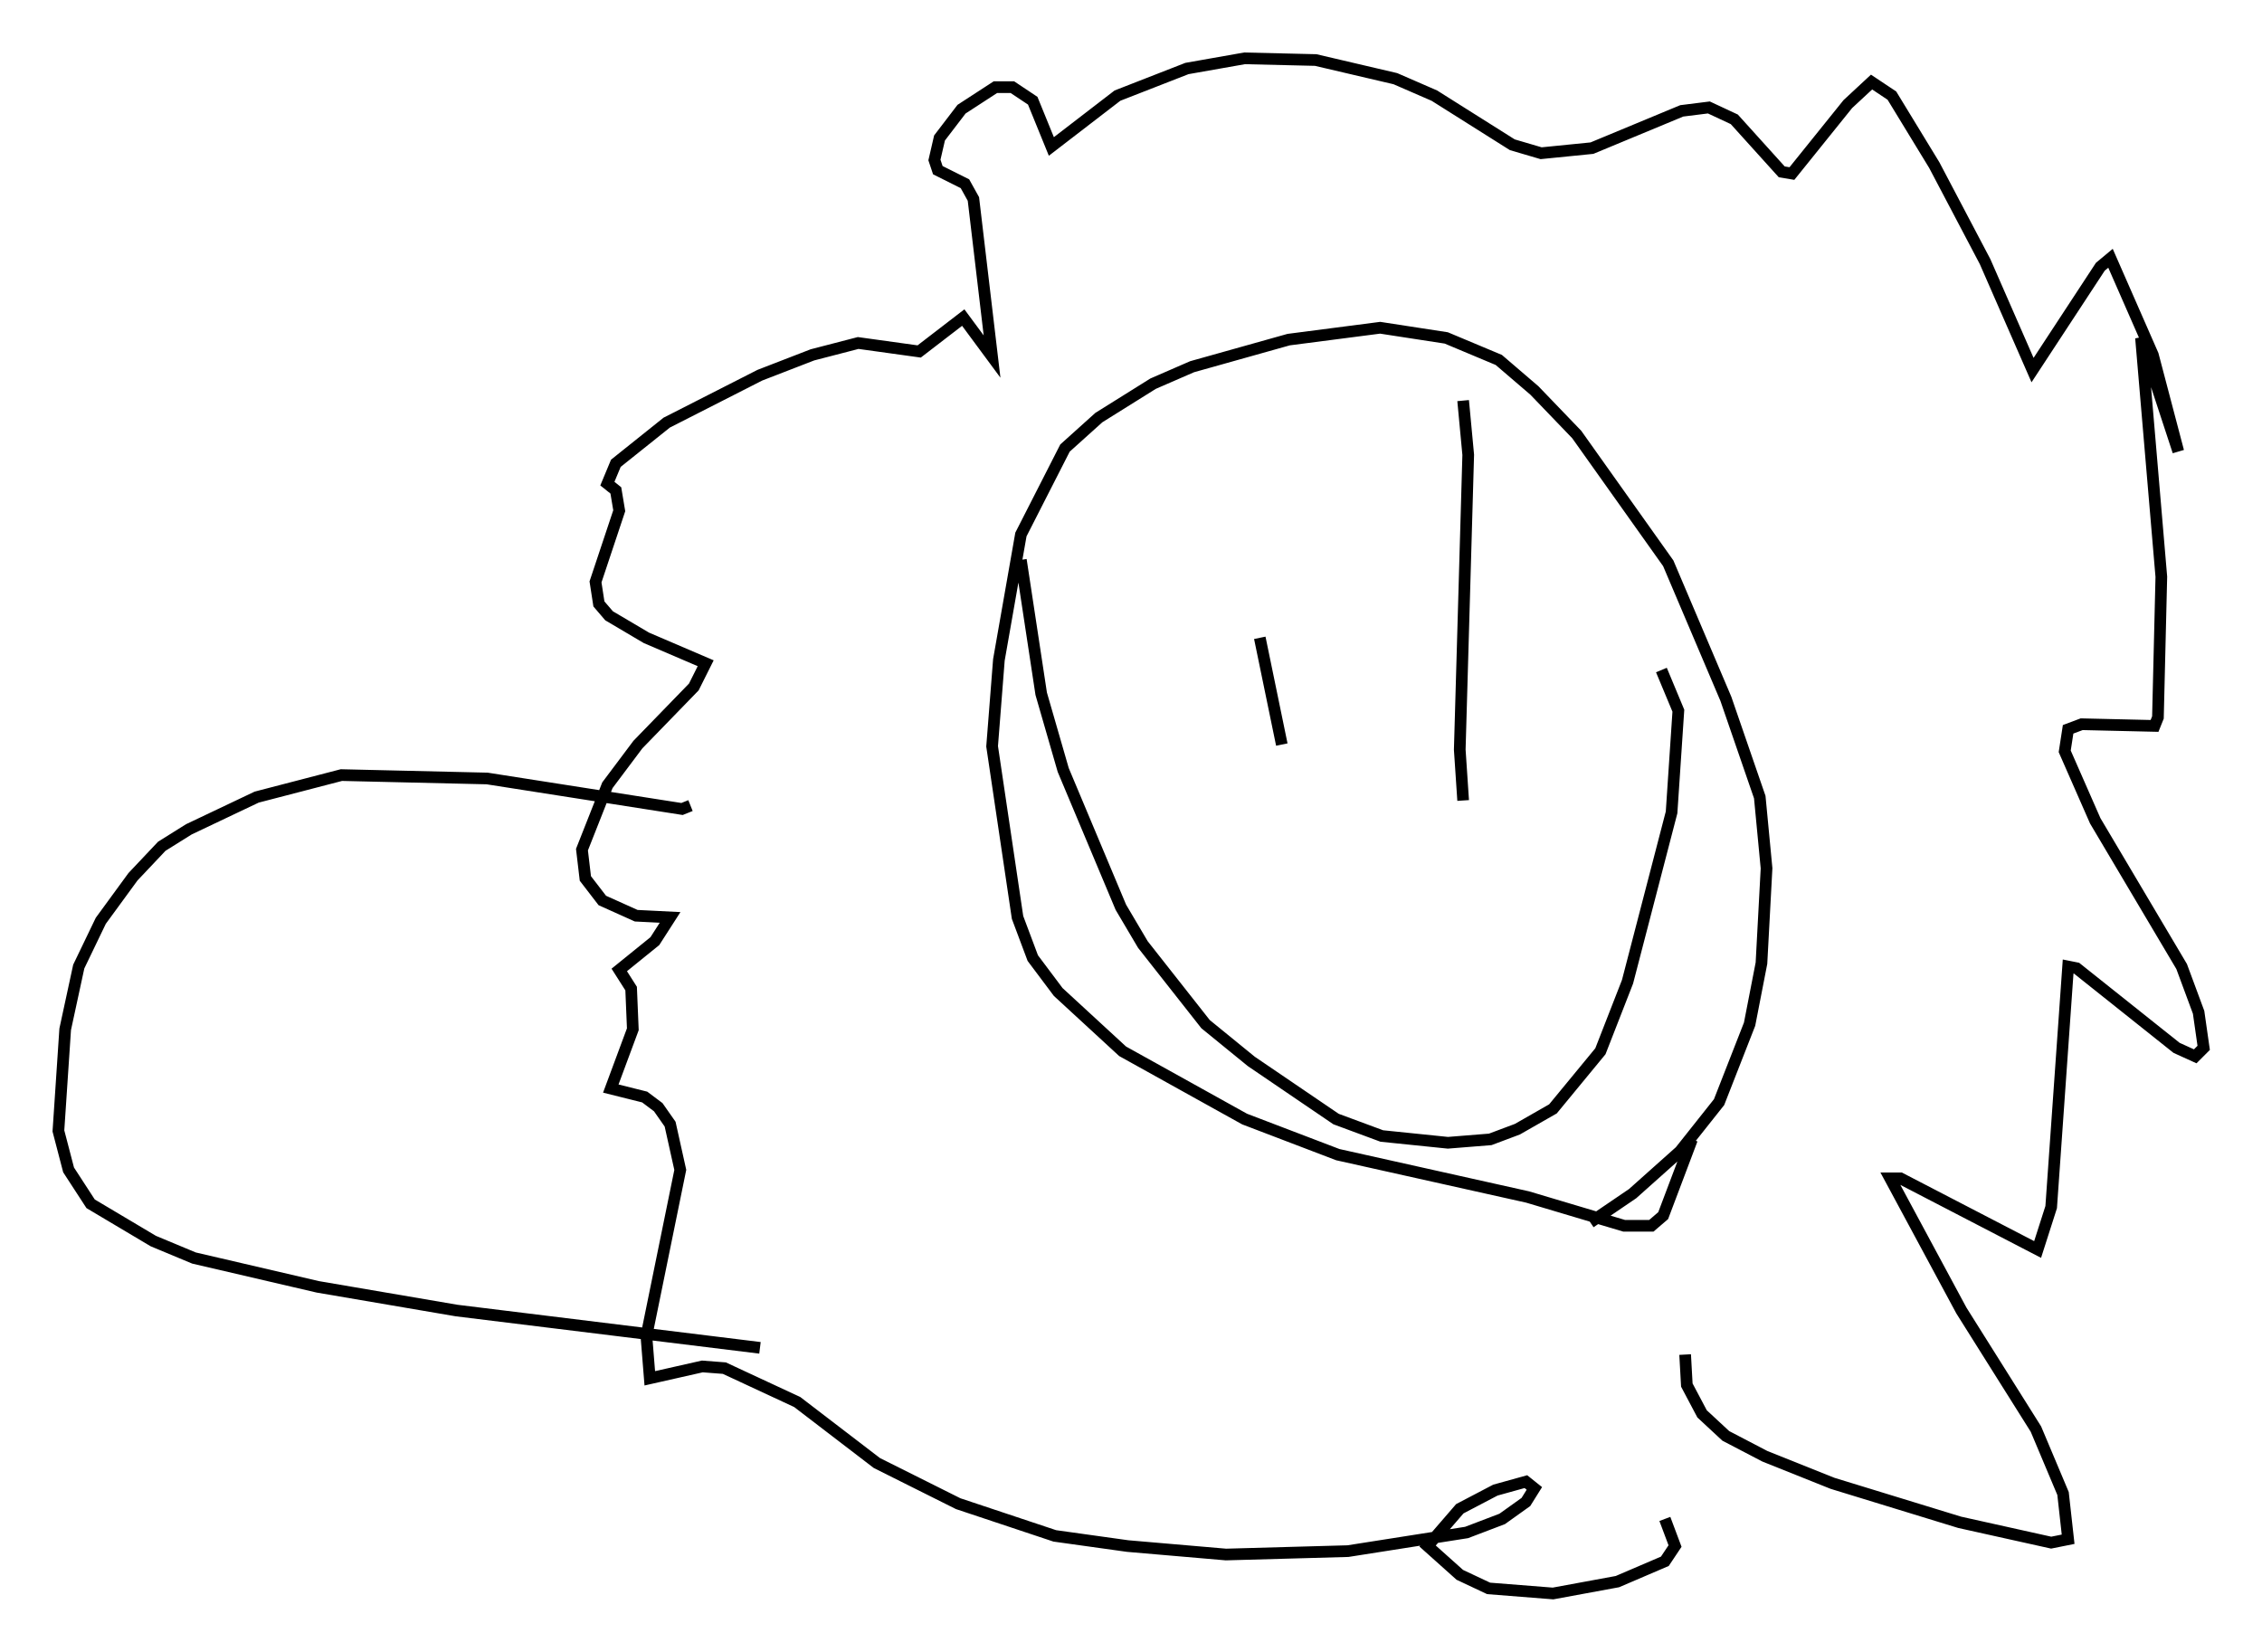 <?xml version="1.0" encoding="utf-8" ?>
<svg baseProfile="full" height="141.597" version="1.1" width="193.888" xmlns="http://www.w3.org/2000/svg" xmlns:ev="http://www.w3.org/2001/xml-events" xmlns:xlink="http://www.w3.org/1999/xlink"><defs /><rect fill="white" height="141.597" width="193.888" x="0" y="0" /><path d="M105.804, 39.279 m2.179, 15.397 l1.888, 9.151 m15.542, -29.486 l0.436, 4.648 -0.726, 25.274 l0.291, 4.358 m-37.911, -20.626 l1.743, 11.475 1.888, 6.536 l4.939, 11.765 1.888, 3.196 l5.374, 6.827 3.922, 3.196 l7.263, 4.939 3.922, 1.453 l5.665, 0.581 3.631, -0.291 l2.324, -0.872 3.05, -1.743 l4.067, -4.939 2.324, -5.955 l3.777, -14.525 0.581, -8.715 l-1.453, -3.486 m2.034, 58.681 l0.145, 2.615 1.307, 2.469 l2.034, 1.888 3.341, 1.743 l5.81, 2.324 10.894, 3.341 l7.844, 1.743 1.453, -0.291 l-0.436, -3.922 -2.324, -5.52 l-6.391, -10.168 -6.101, -11.33 l0.872, 0.0 11.765, 6.101 l1.162, -3.631 1.453, -20.626 l0.726, 0.145 8.57, 6.827 l1.598, 0.726 0.726, -0.726 l-0.436, -3.05 -1.453, -3.922 l-7.408, -12.492 -2.615, -5.955 l0.291, -1.888 1.162, -0.436 l6.246, 0.145 0.291, -0.726 l0.291, -12.056 -1.743, -20.48 l3.196, 9.732 -2.179, -8.279 l-3.631, -8.279 -0.872, 0.726 l-5.81, 8.86 -4.067, -9.296 l-4.358, -8.279 -3.631, -5.955 l-1.743, -1.162 -2.034, 1.888 l-4.793, 5.955 -0.872, -0.145 l-4.067, -4.503 -2.179, -1.017 l-2.324, 0.291 -7.698, 3.196 l-4.358, 0.436 -2.469, -0.726 l-6.682, -4.212 -3.341, -1.453 l-6.827, -1.598 -6.101, -0.145 l-4.939, 0.872 -5.955, 2.324 l-5.665, 4.358 -1.598, -3.922 l-1.743, -1.162 -1.453, 0.0 l-2.905, 1.888 -1.888, 2.469 l-0.436, 1.888 0.291, 0.872 l2.324, 1.162 0.726, 1.307 l1.598, 13.508 -2.469, -3.341 l-3.777, 2.905 -5.229, -0.726 l-3.922, 1.017 -4.503, 1.743 l-7.989, 4.067 -4.358, 3.486 l-0.726, 1.743 0.726, 0.581 l0.291, 1.743 -2.034, 6.101 l0.291, 1.888 0.872, 1.017 l3.196, 1.888 5.084, 2.179 l-1.017, 2.034 -4.793, 4.939 l-2.615, 3.486 -2.179, 5.52 l0.291, 2.469 1.453, 1.888 l2.905, 1.307 2.905, 0.145 l-1.307, 2.034 -3.05, 2.469 l1.017, 1.598 0.145, 3.486 l-1.888, 5.084 2.905, 0.726 l1.162, 0.872 1.017, 1.453 l0.872, 3.922 -2.905, 14.235 l0.291, 3.631 4.503, -1.017 l1.888, 0.145 6.246, 2.905 l6.827, 5.229 6.972, 3.486 l8.279, 2.76 6.246, 0.872 l8.425, 0.726 10.458, -0.291 l10.168, -1.598 3.05, -1.162 l2.034, -1.453 0.726, -1.162 l-0.726, -0.581 -2.615, 0.726 l-3.05, 1.598 -2.76, 3.196 l2.76, 2.469 2.469, 1.162 l5.52, 0.436 5.52, -1.017 l4.067, -1.743 0.872, -1.307 l-0.872, -2.324 m-6.391, -25.419 l3.631, -2.469 4.067, -3.631 l3.341, -4.212 2.615, -6.682 l1.017, -5.229 0.436, -8.134 l-0.581, -6.101 -2.905, -8.425 l-4.939, -11.62 -7.844, -11.039 l-3.631, -3.777 -3.05, -2.615 l-4.503, -1.888 -5.665, -0.872 l-7.844, 1.017 -8.279, 2.324 l-3.341, 1.453 -4.648, 2.905 l-2.905, 2.615 -3.777, 7.408 l-1.888, 10.749 -0.581, 7.408 l2.179, 14.67 1.307, 3.486 l2.179, 2.905 5.52, 5.084 l10.458, 5.81 7.989, 3.05 l16.268, 3.631 8.279, 2.469 l2.324, 0.0 1.017, -0.872 l2.469, -6.536 m-85.843, -28.614 l-0.726, 0.291 -16.704, -2.615 l-12.492, -0.291 -7.263, 1.888 l-5.81, 2.76 -2.324, 1.453 l-2.469, 2.615 -2.76, 3.777 l-1.888, 3.922 -1.162, 5.374 l-0.581, 8.715 0.872, 3.341 l1.888, 2.905 5.374, 3.196 l3.486, 1.453 10.603, 2.469 l11.911, 2.034 26, 3.196 " fill="none" stroke="black" stroke-width="1" /></svg>